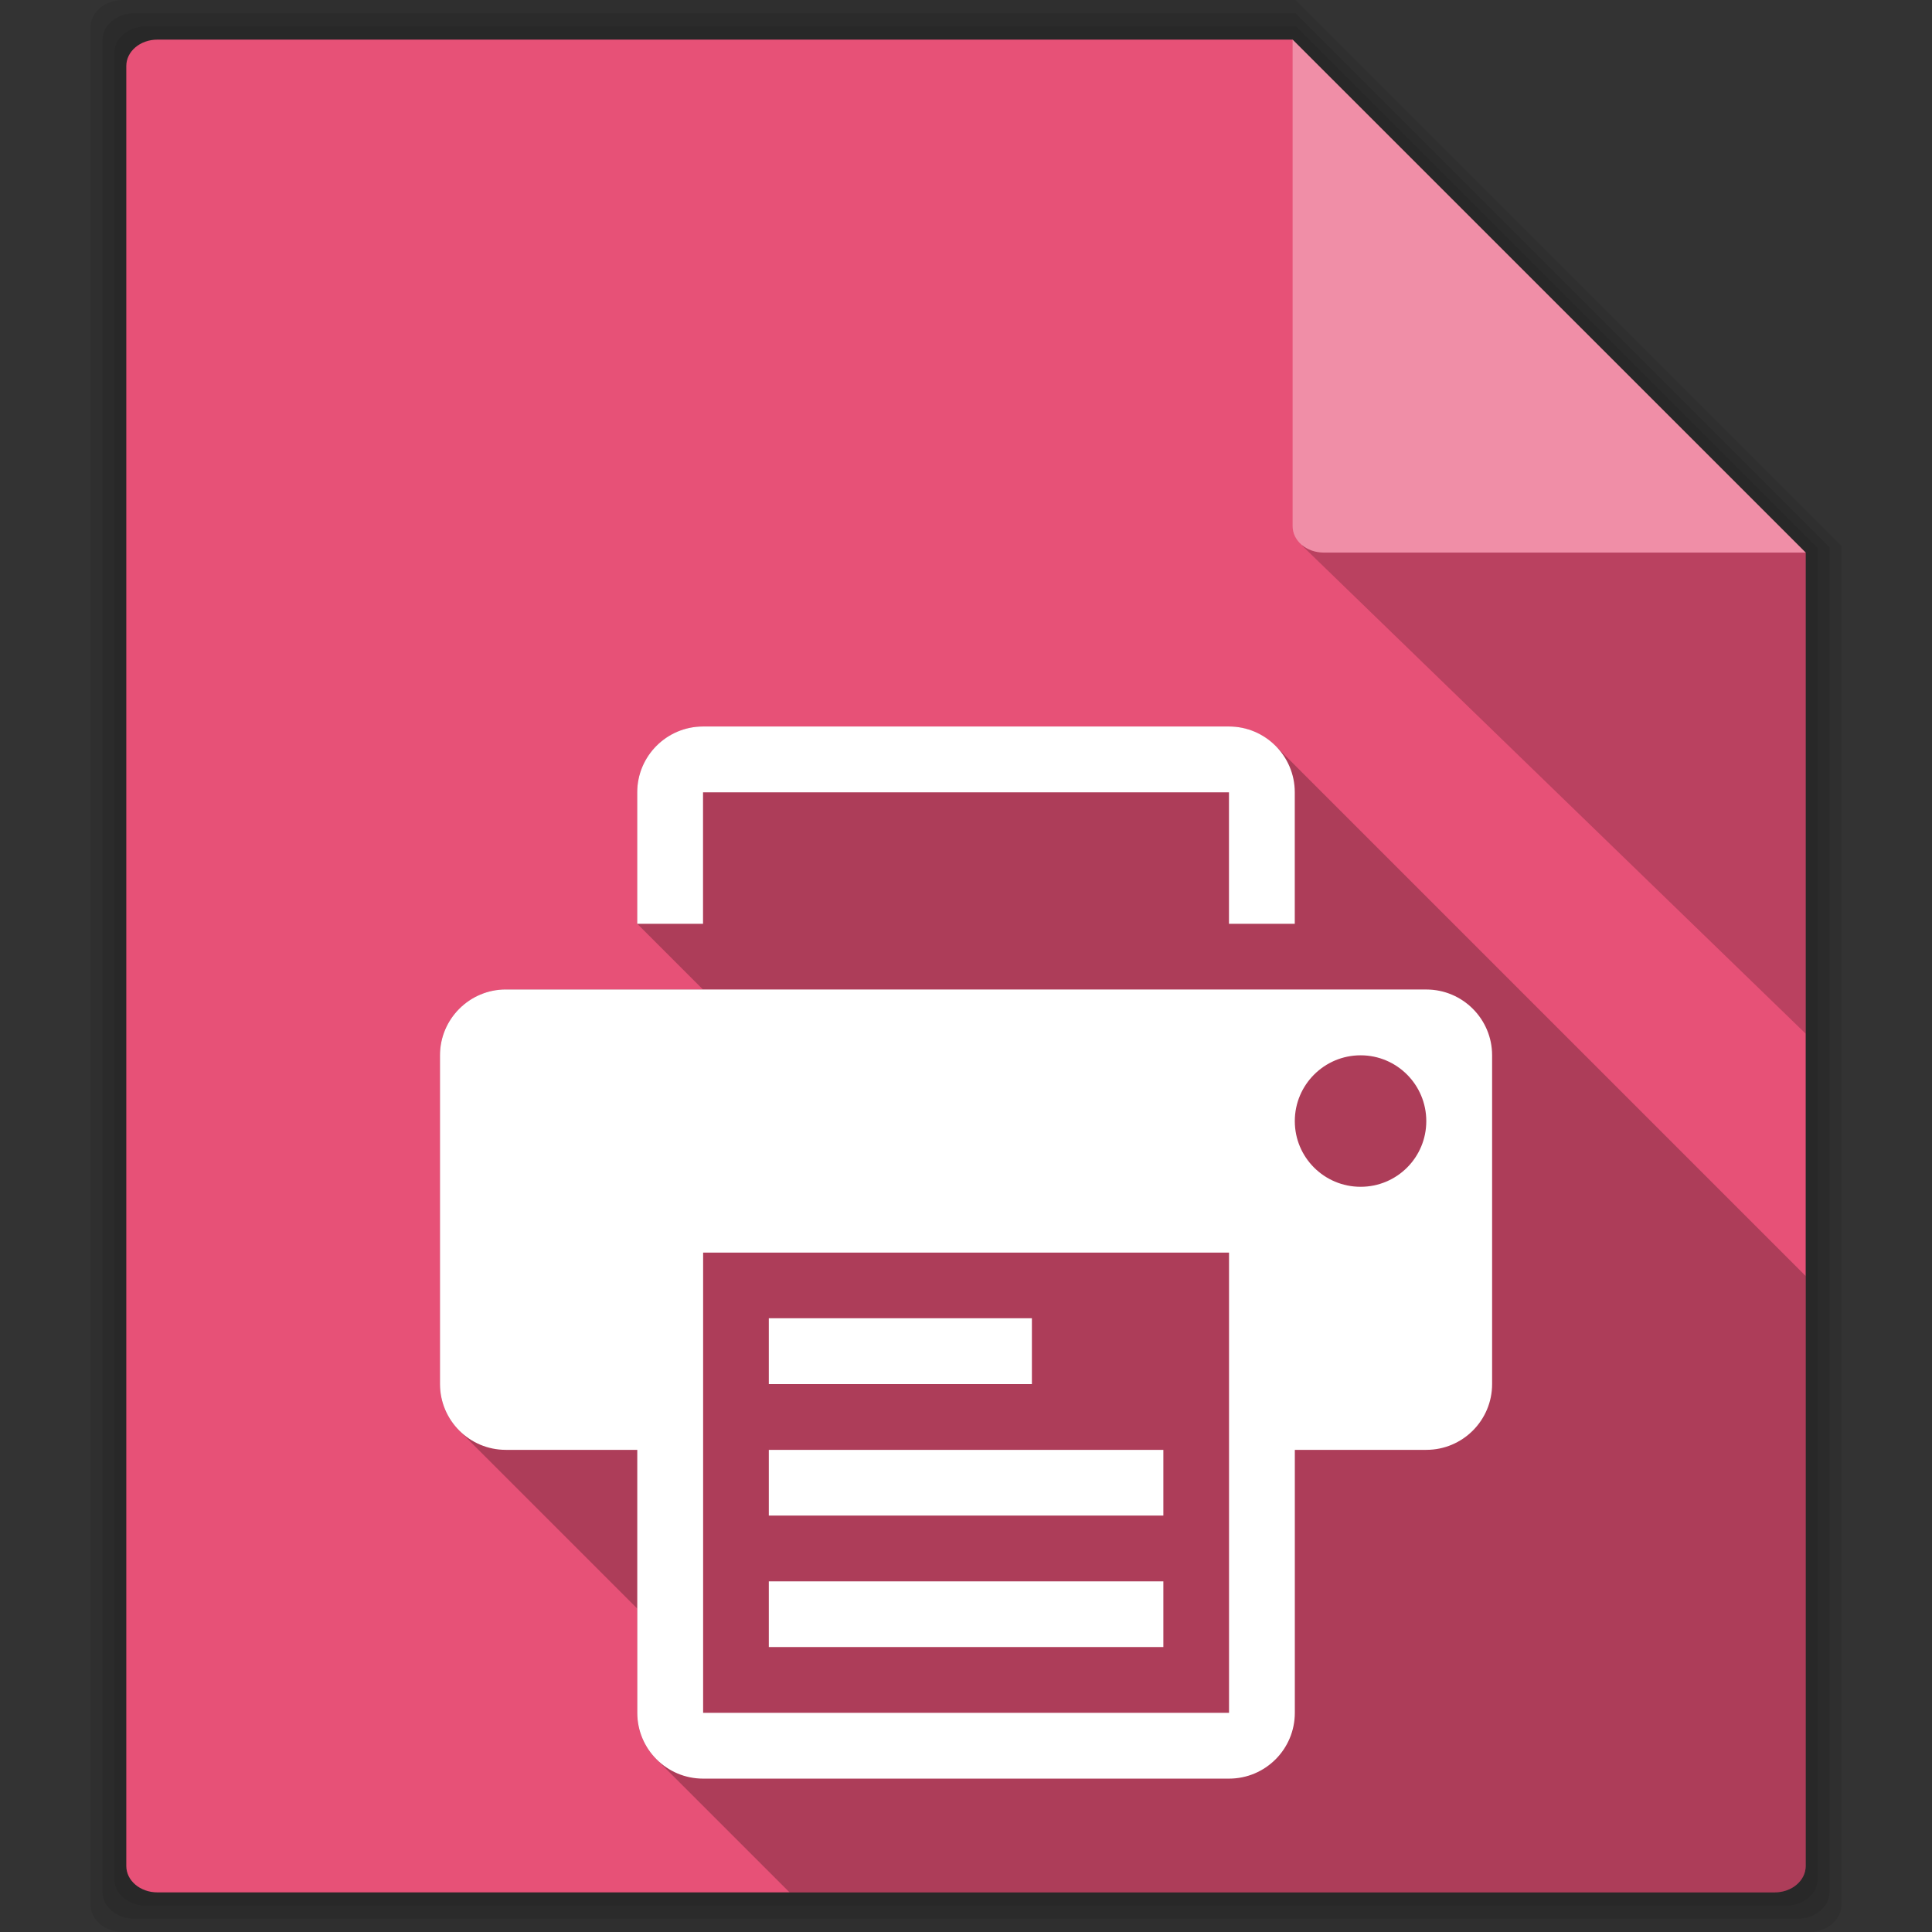 <svg xmlns="http://www.w3.org/2000/svg" xmlns:xlink="http://www.w3.org/1999/xlink" viewBox="0 0 512 512"><rect x="0" y="0" width="512" height="512" fill="#333333" stroke="none"/><g fill-opacity=".078"><path d="m32.563 0c-4.774 0-8.594 3.266-8.594 7.313v497.38c0 4.047 3.82 7.313 8.594 7.313h446.87c4.774 0 8.594-3.266 8.594-7.313v-360.03l-144.66-144.66h-310.81"/><path d="m35.625 3.5c-4.709 0-8.5 3.196-8.5 7.188v490.62c0 3.991 3.791 7.188 8.5 7.188h440.75c4.709 0 8.5-3.196 8.5-7.188v-356.28l-141.53-141.53h-307.72"/><path d="m38.688 7c-4.643 0-8.375 3.158-8.375 7.094v483.82c0 3.936 3.732 7.094 8.375 7.094h434.62c4.643 0 8.375-3.158 8.375-7.094v-352.62l-138.28-138.28h-304.72"/></g><path fill="#e75177" d="m41.719 10.5c-4.578 0-8.25 3.119-8.25 7v477c0 3.881 3.672 7 8.25 7h428.56c4.578 0 8.25-3.119 8.25-7v-348.06l-135.97-135.94h-300.84"/><path id="0" fill="#fff" fill-opacity=".196" d="m478.53 146.44l-135.97-135.94v128.94c0 3.881 3.672 7 8.25 7h127.72"/><use width="1" height="1" xlink:href="#0"/><path fill-opacity=".196" d="m345.03 144.56l133.5 129.38v-127.5h-127.72c-2.185 0-4.154-0.71-5.625-1.875h-0.156"/><path d="m186.31 192.53c-9.614 0-17.438 7.823-17.438 17.438v34.844l17.406 17.406h-52.25c-9.614 0-17.438 7.823-17.438 17.438v87.13c0 4.814 1.954 9.171 5.109 12.326l47.17 47.17v27.627c0 4.814 1.954 9.171 5.109 12.326l35.27 35.27h261.03c4.578 0 8.25-3.119 8.25-7v-156.34l-140.52-140.52c-3.155-3.155-7.513-5.109-12.326-5.109h-139.37" opacity=".25"/><path fill="#fff" d="m186.31 192.53c-9.614 0-17.438 7.823-17.438 17.438v34.844h17.438v-34.844h139.38v34.844h17.438v-34.844c0-9.614-7.806-17.438-17.438-17.438h-139.37m-52.28 69.69c-9.614 0-17.438 7.823-17.438 17.438v87.13c0 9.632 7.823 17.438 17.438 17.438h34.844v69.69c0 9.632 7.823 17.438 17.438 17.438h139.38c9.632 0 17.438-7.806 17.438-17.438v-69.69h34.844c9.632 0 17.438-7.806 17.438-17.438v-87.12c0-9.614-7.806-17.438-17.438-17.438h-243.94m226.53 17.438c9.631 0 17.406 7.823 17.406 17.438 0 9.632-7.774 17.406-17.406 17.406s-17.438-7.775-17.438-17.406c0-9.614 7.806-17.438 17.438-17.438m-174.25 52.28h139.38v121.97h-139.37v-121.97m17.406 17.406v17.438h69.72v-17.438h-69.72m0 34.875v17.406h104.56v-17.406h-104.56m0 34.844v17.406h104.56v-17.406h-104.56"/></svg>